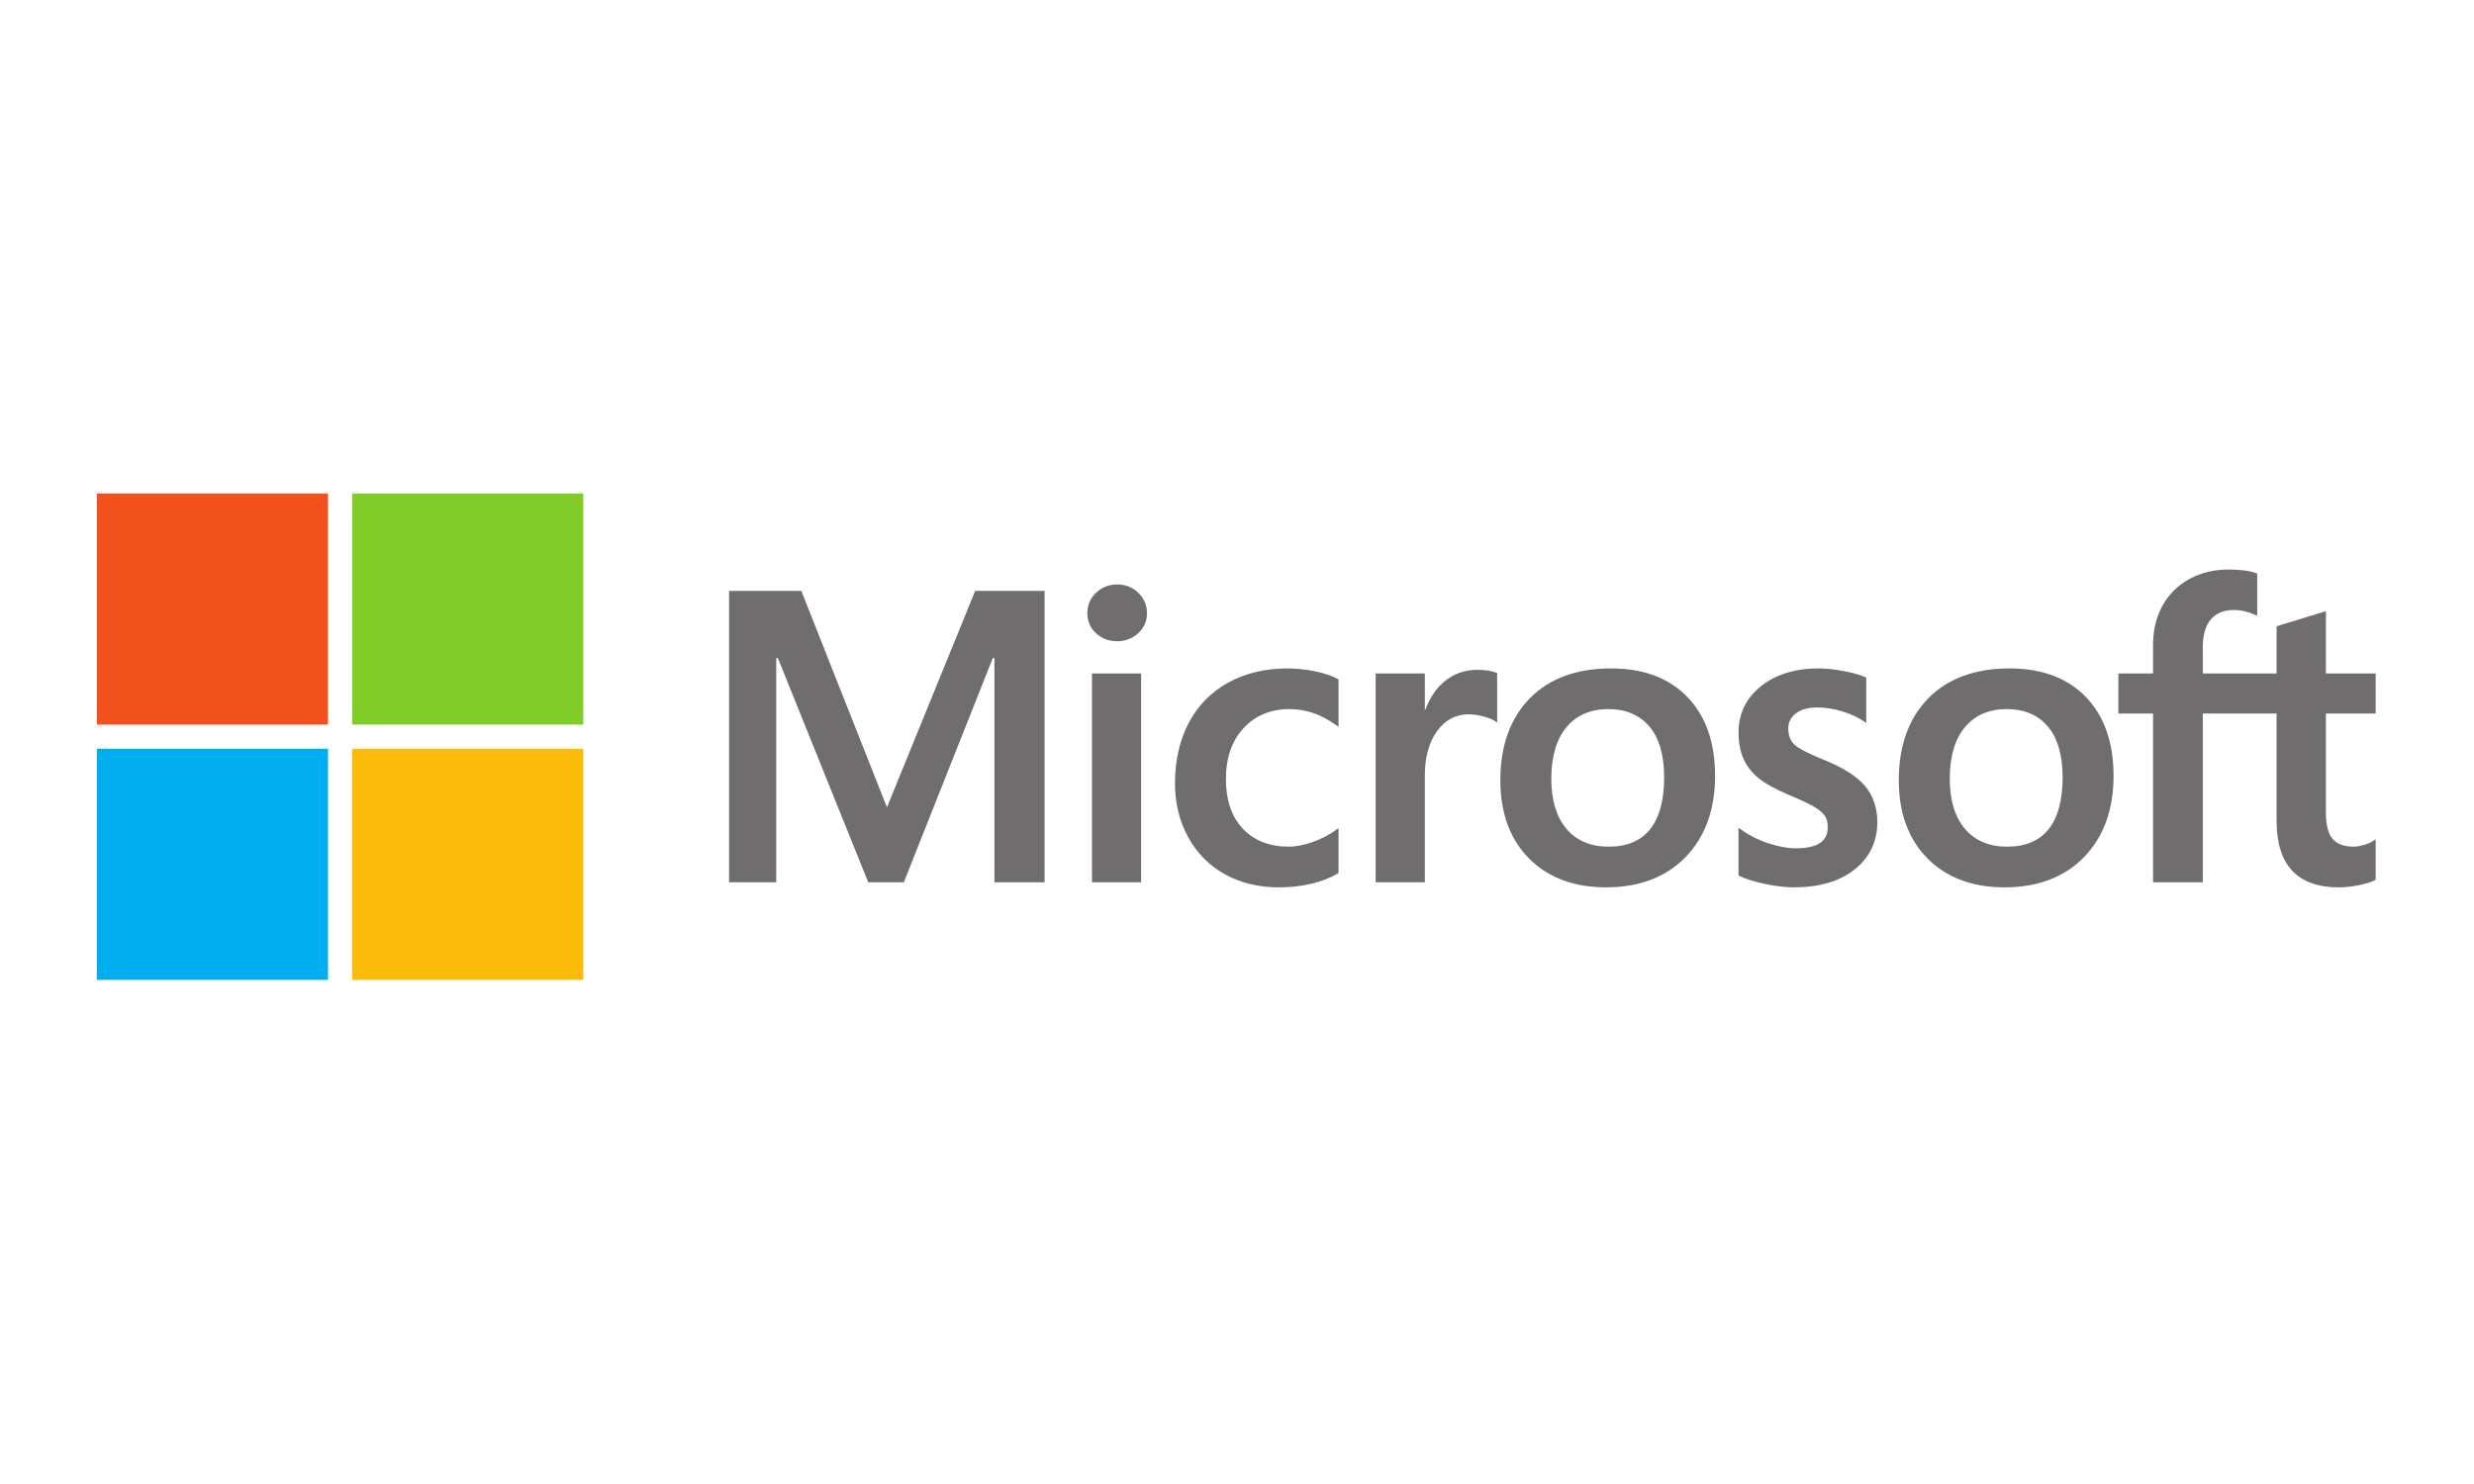 <svg width="110" height="66" viewBox="0 0 110 66" fill="none" xmlns="http://www.w3.org/2000/svg">
<path d="M105.628 31.733V29.951H103.415V27.181L103.342 27.204L101.263 27.84L101.222 27.852V29.951H97.942V28.782C97.942 28.237 98.063 27.821 98.303 27.543C98.542 27.268 98.883 27.129 99.317 27.129C99.63 27.129 99.953 27.202 100.279 27.348L100.36 27.384V25.507L100.322 25.493C100.018 25.384 99.605 25.329 99.093 25.329C98.448 25.329 97.861 25.47 97.349 25.748C96.838 26.027 96.435 26.424 96.153 26.93C95.873 27.436 95.73 28.02 95.73 28.666V29.951H94.188V31.733H95.73V39.24H97.942V31.733H101.222V36.504C101.222 38.468 102.149 39.464 103.976 39.464C104.277 39.464 104.593 39.429 104.915 39.36C105.244 39.289 105.468 39.218 105.599 39.143L105.628 39.126V37.327L105.539 37.387C105.418 37.467 105.269 37.532 105.094 37.581C104.918 37.63 104.77 37.655 104.657 37.655C104.229 37.655 103.912 37.54 103.715 37.312C103.517 37.082 103.415 36.681 103.415 36.118V31.733H105.628ZM89.249 37.655C88.446 37.655 87.813 37.389 87.367 36.865C86.918 36.338 86.691 35.586 86.691 34.632C86.691 33.647 86.918 32.876 87.367 32.339C87.814 31.806 88.44 31.536 89.231 31.536C89.998 31.536 90.609 31.794 91.046 32.304C91.485 32.816 91.709 33.581 91.709 34.578C91.709 35.587 91.499 36.361 91.085 36.88C90.675 37.394 90.057 37.655 89.249 37.655ZM89.348 29.727C87.816 29.727 86.6 30.176 85.732 31.061C84.865 31.947 84.425 33.172 84.425 34.703C84.425 36.157 84.855 37.327 85.701 38.179C86.547 39.032 87.699 39.464 89.124 39.464C90.608 39.464 91.801 39.009 92.668 38.111C93.535 37.215 93.974 36.001 93.974 34.506C93.974 33.029 93.562 31.85 92.749 31.004C91.935 30.157 90.79 29.727 89.348 29.727ZM80.859 29.727C79.818 29.727 78.955 29.994 78.297 30.519C77.635 31.048 77.299 31.741 77.299 32.58C77.299 33.016 77.371 33.403 77.514 33.732C77.658 34.062 77.88 34.352 78.175 34.595C78.468 34.837 78.921 35.09 79.52 35.347C80.023 35.555 80.399 35.73 80.638 35.868C80.871 36.004 81.036 36.14 81.13 36.273C81.221 36.402 81.267 36.58 81.267 36.799C81.267 37.423 80.8 37.727 79.838 37.727C79.482 37.727 79.074 37.652 78.629 37.505C78.183 37.359 77.766 37.148 77.39 36.878L77.299 36.812V38.941L77.333 38.957C77.645 39.102 78.04 39.223 78.505 39.319C78.969 39.415 79.391 39.464 79.758 39.464C80.888 39.464 81.798 39.196 82.463 38.668C83.132 38.135 83.47 37.426 83.47 36.558C83.47 35.932 83.288 35.395 82.928 34.962C82.571 34.532 81.951 34.138 81.087 33.789C80.398 33.513 79.957 33.283 79.775 33.107C79.6 32.937 79.511 32.697 79.511 32.392C79.511 32.122 79.621 31.905 79.846 31.73C80.074 31.554 80.391 31.464 80.788 31.464C81.156 31.464 81.533 31.522 81.908 31.637C82.283 31.75 82.612 31.903 82.887 32.09L82.977 32.152V30.132L82.942 30.117C82.689 30.008 82.355 29.915 81.949 29.84C81.544 29.765 81.178 29.727 80.859 29.727ZM71.532 37.655C70.73 37.655 70.097 37.389 69.65 36.865C69.202 36.338 68.975 35.587 68.975 34.632C68.975 33.647 69.202 32.876 69.651 32.339C70.097 31.806 70.724 31.536 71.514 31.536C72.281 31.536 72.891 31.794 73.329 32.304C73.769 32.816 73.992 33.581 73.992 34.578C73.992 35.587 73.782 36.361 73.368 36.88C72.957 37.394 72.34 37.655 71.532 37.655ZM71.631 29.727C70.099 29.727 68.882 30.176 68.015 31.061C67.148 31.947 66.709 33.172 66.709 34.703C66.709 36.158 67.138 37.327 67.984 38.179C68.83 39.032 69.982 39.464 71.407 39.464C72.891 39.464 74.084 39.009 74.951 38.111C75.818 37.215 76.257 36.001 76.257 34.506C76.257 33.029 75.845 31.85 75.032 31.004C74.218 30.157 73.073 29.727 71.631 29.727ZM63.351 31.56V29.951H61.166V39.24H63.351V34.488C63.351 33.68 63.534 33.017 63.896 32.515C64.252 32.02 64.728 31.769 65.308 31.769C65.505 31.769 65.726 31.801 65.966 31.866C66.203 31.929 66.374 31.998 66.475 32.071L66.567 32.138V29.935L66.532 29.92C66.328 29.834 66.041 29.79 65.676 29.79C65.127 29.79 64.635 29.966 64.215 30.314C63.846 30.619 63.579 31.038 63.374 31.56H63.351ZM57.253 29.727C56.251 29.727 55.357 29.942 54.596 30.366C53.834 30.791 53.245 31.397 52.844 32.168C52.445 32.937 52.242 33.836 52.242 34.837C52.242 35.715 52.438 36.52 52.827 37.23C53.215 37.941 53.766 38.498 54.462 38.883C55.157 39.269 55.961 39.464 56.851 39.464C57.889 39.464 58.776 39.256 59.486 38.847L59.515 38.83V36.829L59.423 36.896C59.101 37.13 58.741 37.318 58.354 37.452C57.968 37.587 57.616 37.655 57.307 37.655C56.45 37.655 55.762 37.387 55.262 36.858C54.761 36.328 54.507 35.585 54.507 34.649C54.507 33.707 54.772 32.945 55.294 32.382C55.814 31.821 56.504 31.536 57.343 31.536C58.061 31.536 58.761 31.779 59.424 32.26L59.515 32.326V30.217L59.486 30.2C59.236 30.061 58.896 29.946 58.475 29.858C58.055 29.771 57.643 29.727 57.253 29.727ZM50.737 29.951H48.552V39.24H50.737V29.951ZM49.667 25.994C49.307 25.994 48.994 26.116 48.736 26.359C48.477 26.602 48.346 26.909 48.346 27.27C48.346 27.626 48.476 27.927 48.732 28.163C48.986 28.4 49.301 28.519 49.667 28.519C50.033 28.519 50.349 28.4 50.606 28.164C50.865 27.927 50.997 27.626 50.997 27.27C50.997 26.921 50.869 26.618 50.617 26.369C50.365 26.12 50.045 25.994 49.667 25.994ZM44.215 29.266V39.24H46.445V26.279H43.359L39.436 35.906L35.629 26.279H32.417V39.24H34.513V29.265H34.585L38.605 39.24H40.186L44.143 29.266H44.215Z" fill="#706D6E"/>
<path d="M14.584 32.226H4.306V21.947H14.584V32.226Z" fill="#F1511B"/>
<path d="M25.935 32.226H15.656V21.947H25.935V32.226Z" fill="#80CC28"/>
<path d="M14.584 43.579H4.306V33.3H14.584V43.579Z" fill="#00ADEF"/>
<path d="M25.935 43.579H15.656V33.3H25.935V43.579Z" fill="#FBBC09"/>
</svg>
